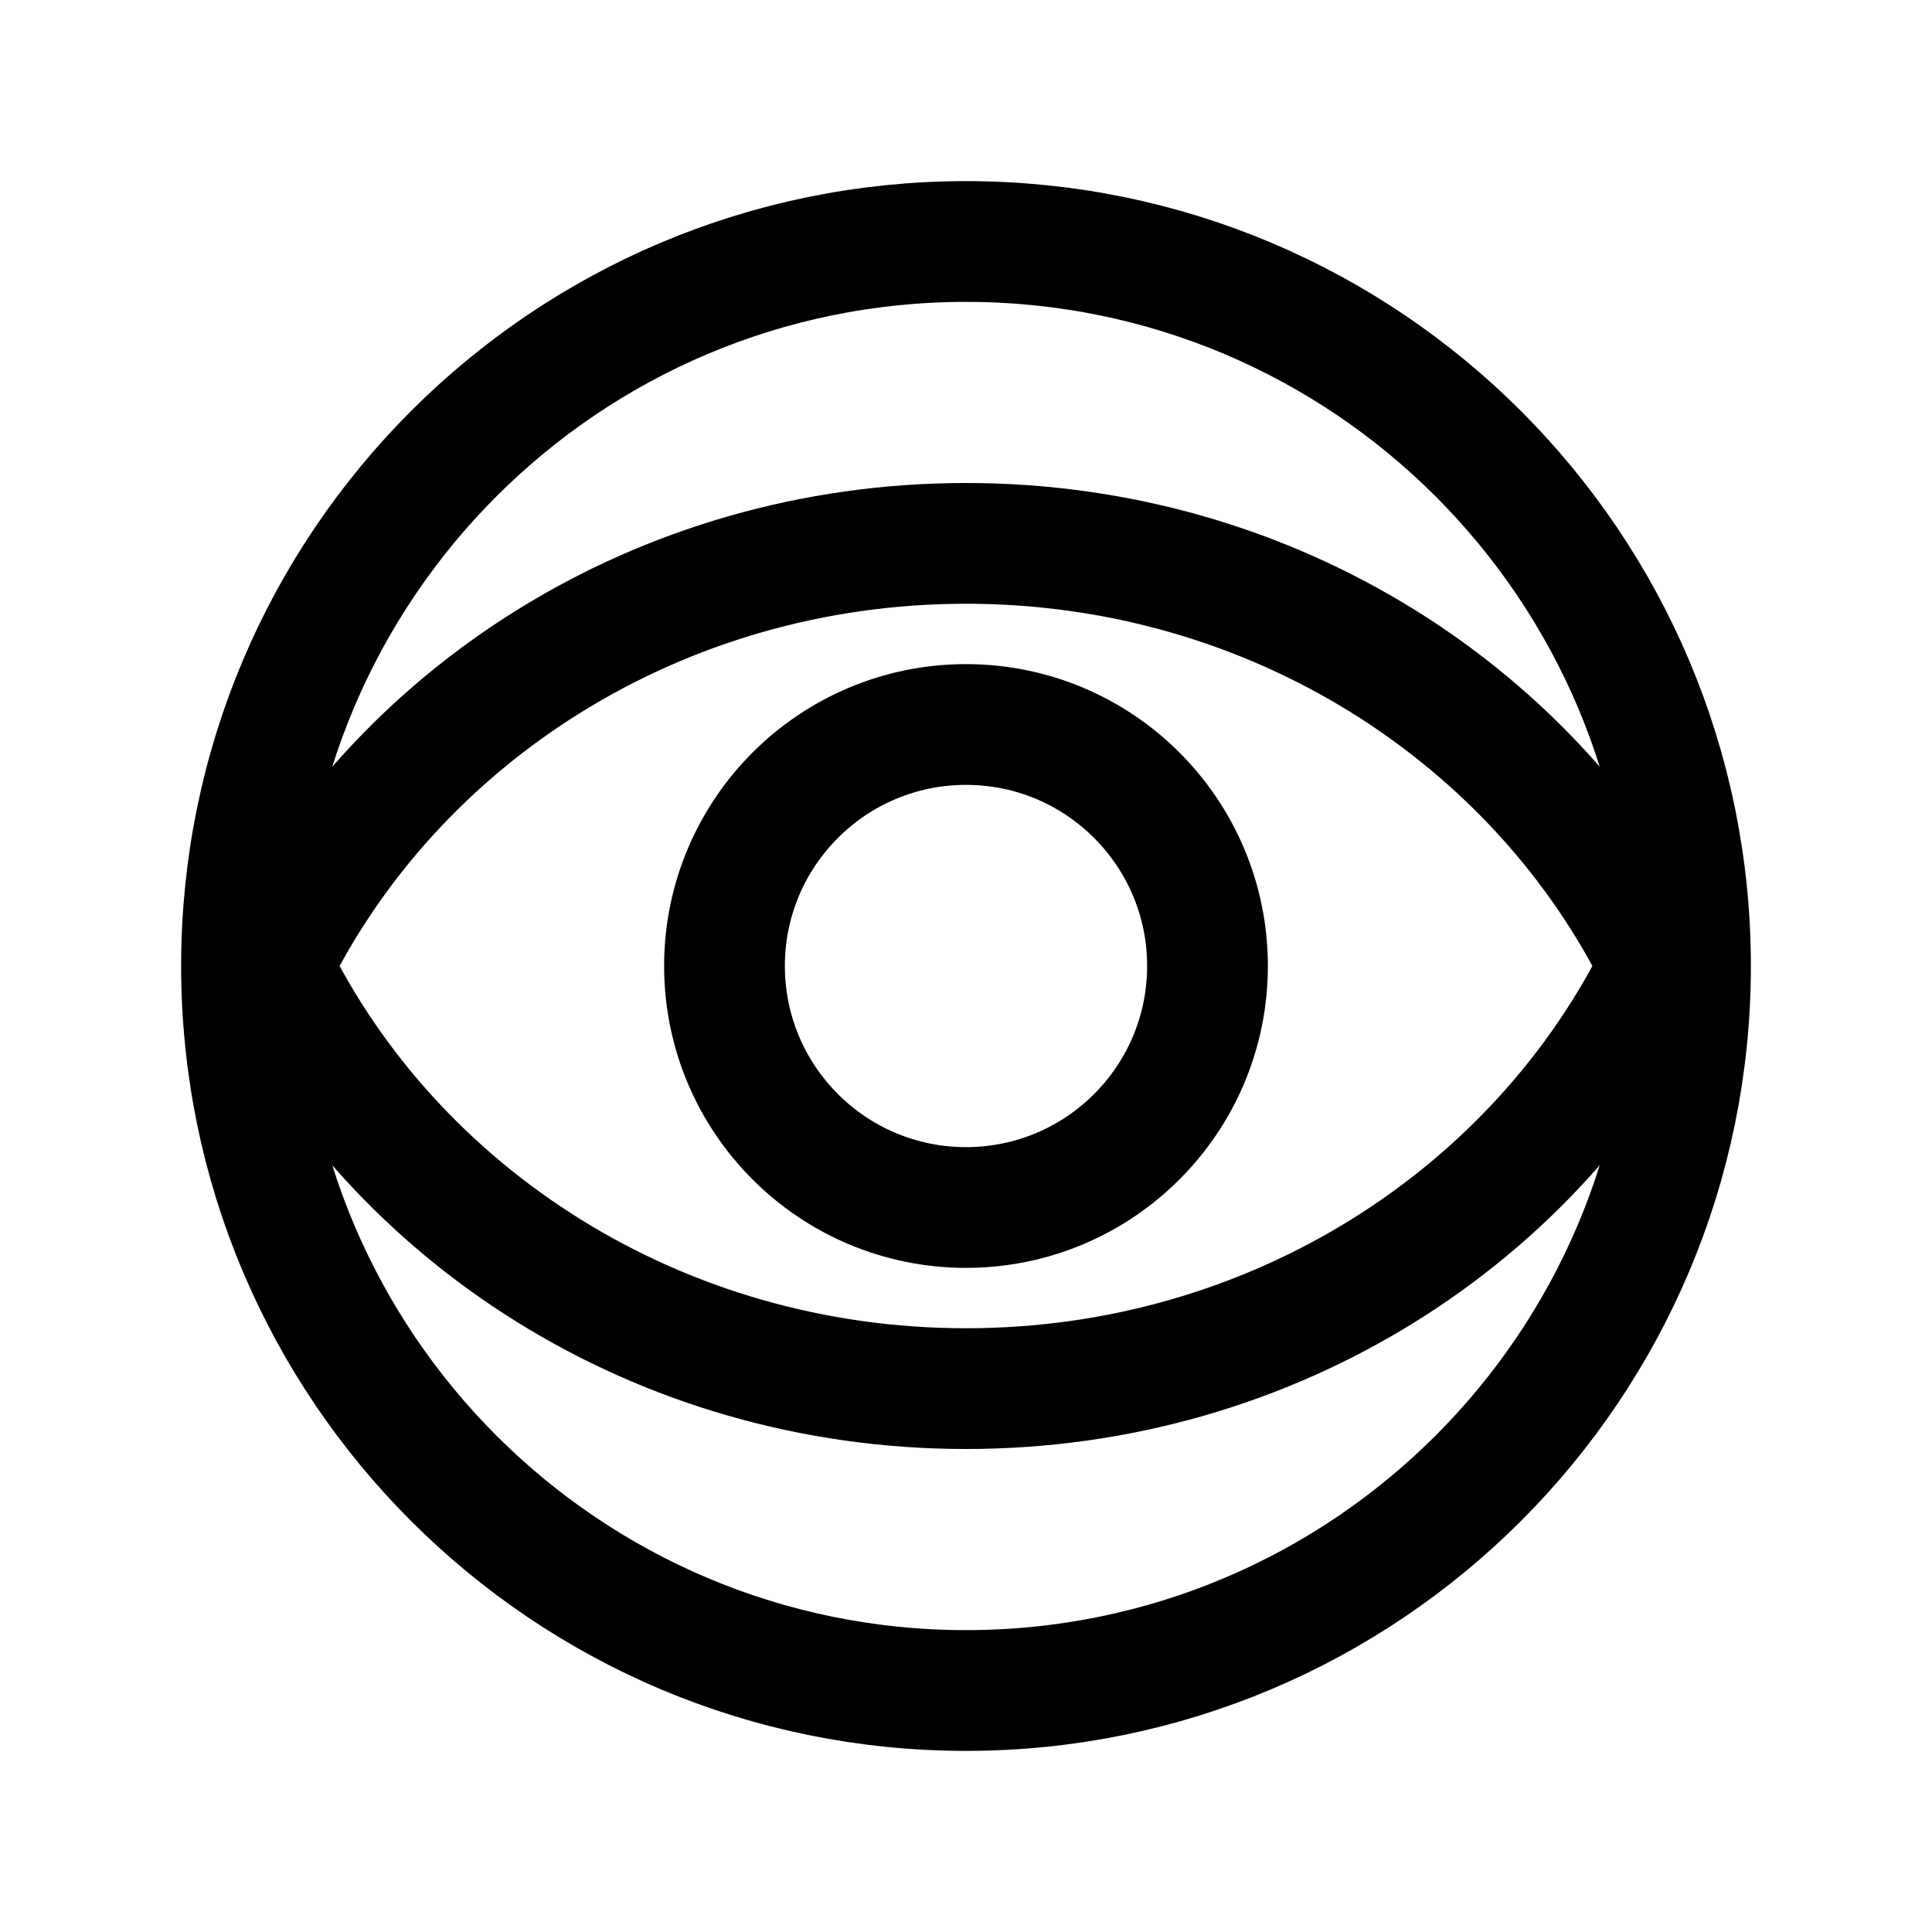 <?xml version="1.0" encoding="iso-8859-1"?>
<!-- Generator: Adobe Illustrator 19.1.1, SVG Export Plug-In . SVG Version: 6.00 Build 0)  -->
<svg version="1.1" id="Layer_1" xmlns="http://www.w3.org/2000/svg" xmlns:xlink="http://www.w3.org/1999/xlink" x="0px" y="0px"
	 viewBox="0 0 32 32" style="enable-background:new 0 0 32 32;" xml:space="preserve">
<path style="fill:none;stroke:#000000;stroke-width:2;stroke-linecap:round;stroke-linejoin:round;stroke-miterlimit:10;" d="M16,4
	C9.373,4,4,9.373,4,16s5.373,12,12,12s12-5.373,12-12S22.627,4,16,4L16,4L16,4L16,4z"/>
<path style="fill:none;stroke:#000000;stroke-width:2;stroke-linecap:round;stroke-linejoin:round;stroke-miterlimit:10;" d="M16,20
	c2.209,0,4-1.791,4-4s-1.791-4-4-4s-4,1.791-4,4S13.791,20,16,20L16,20L16,20L16,20z"/>
<path style="fill:none;stroke:#000000;stroke-width:2;stroke-linecap:round;stroke-linejoin:round;stroke-miterlimit:10;" d="M16,23
	c-5.093,0-9.485-2.866-11.5-7c2.015-4.134,6.407-7,11.5-7s9.485,2.866,11.5,7C25.485,20.134,21.093,23,16,23L16,23L16,23L16,23z"/>
</svg>
